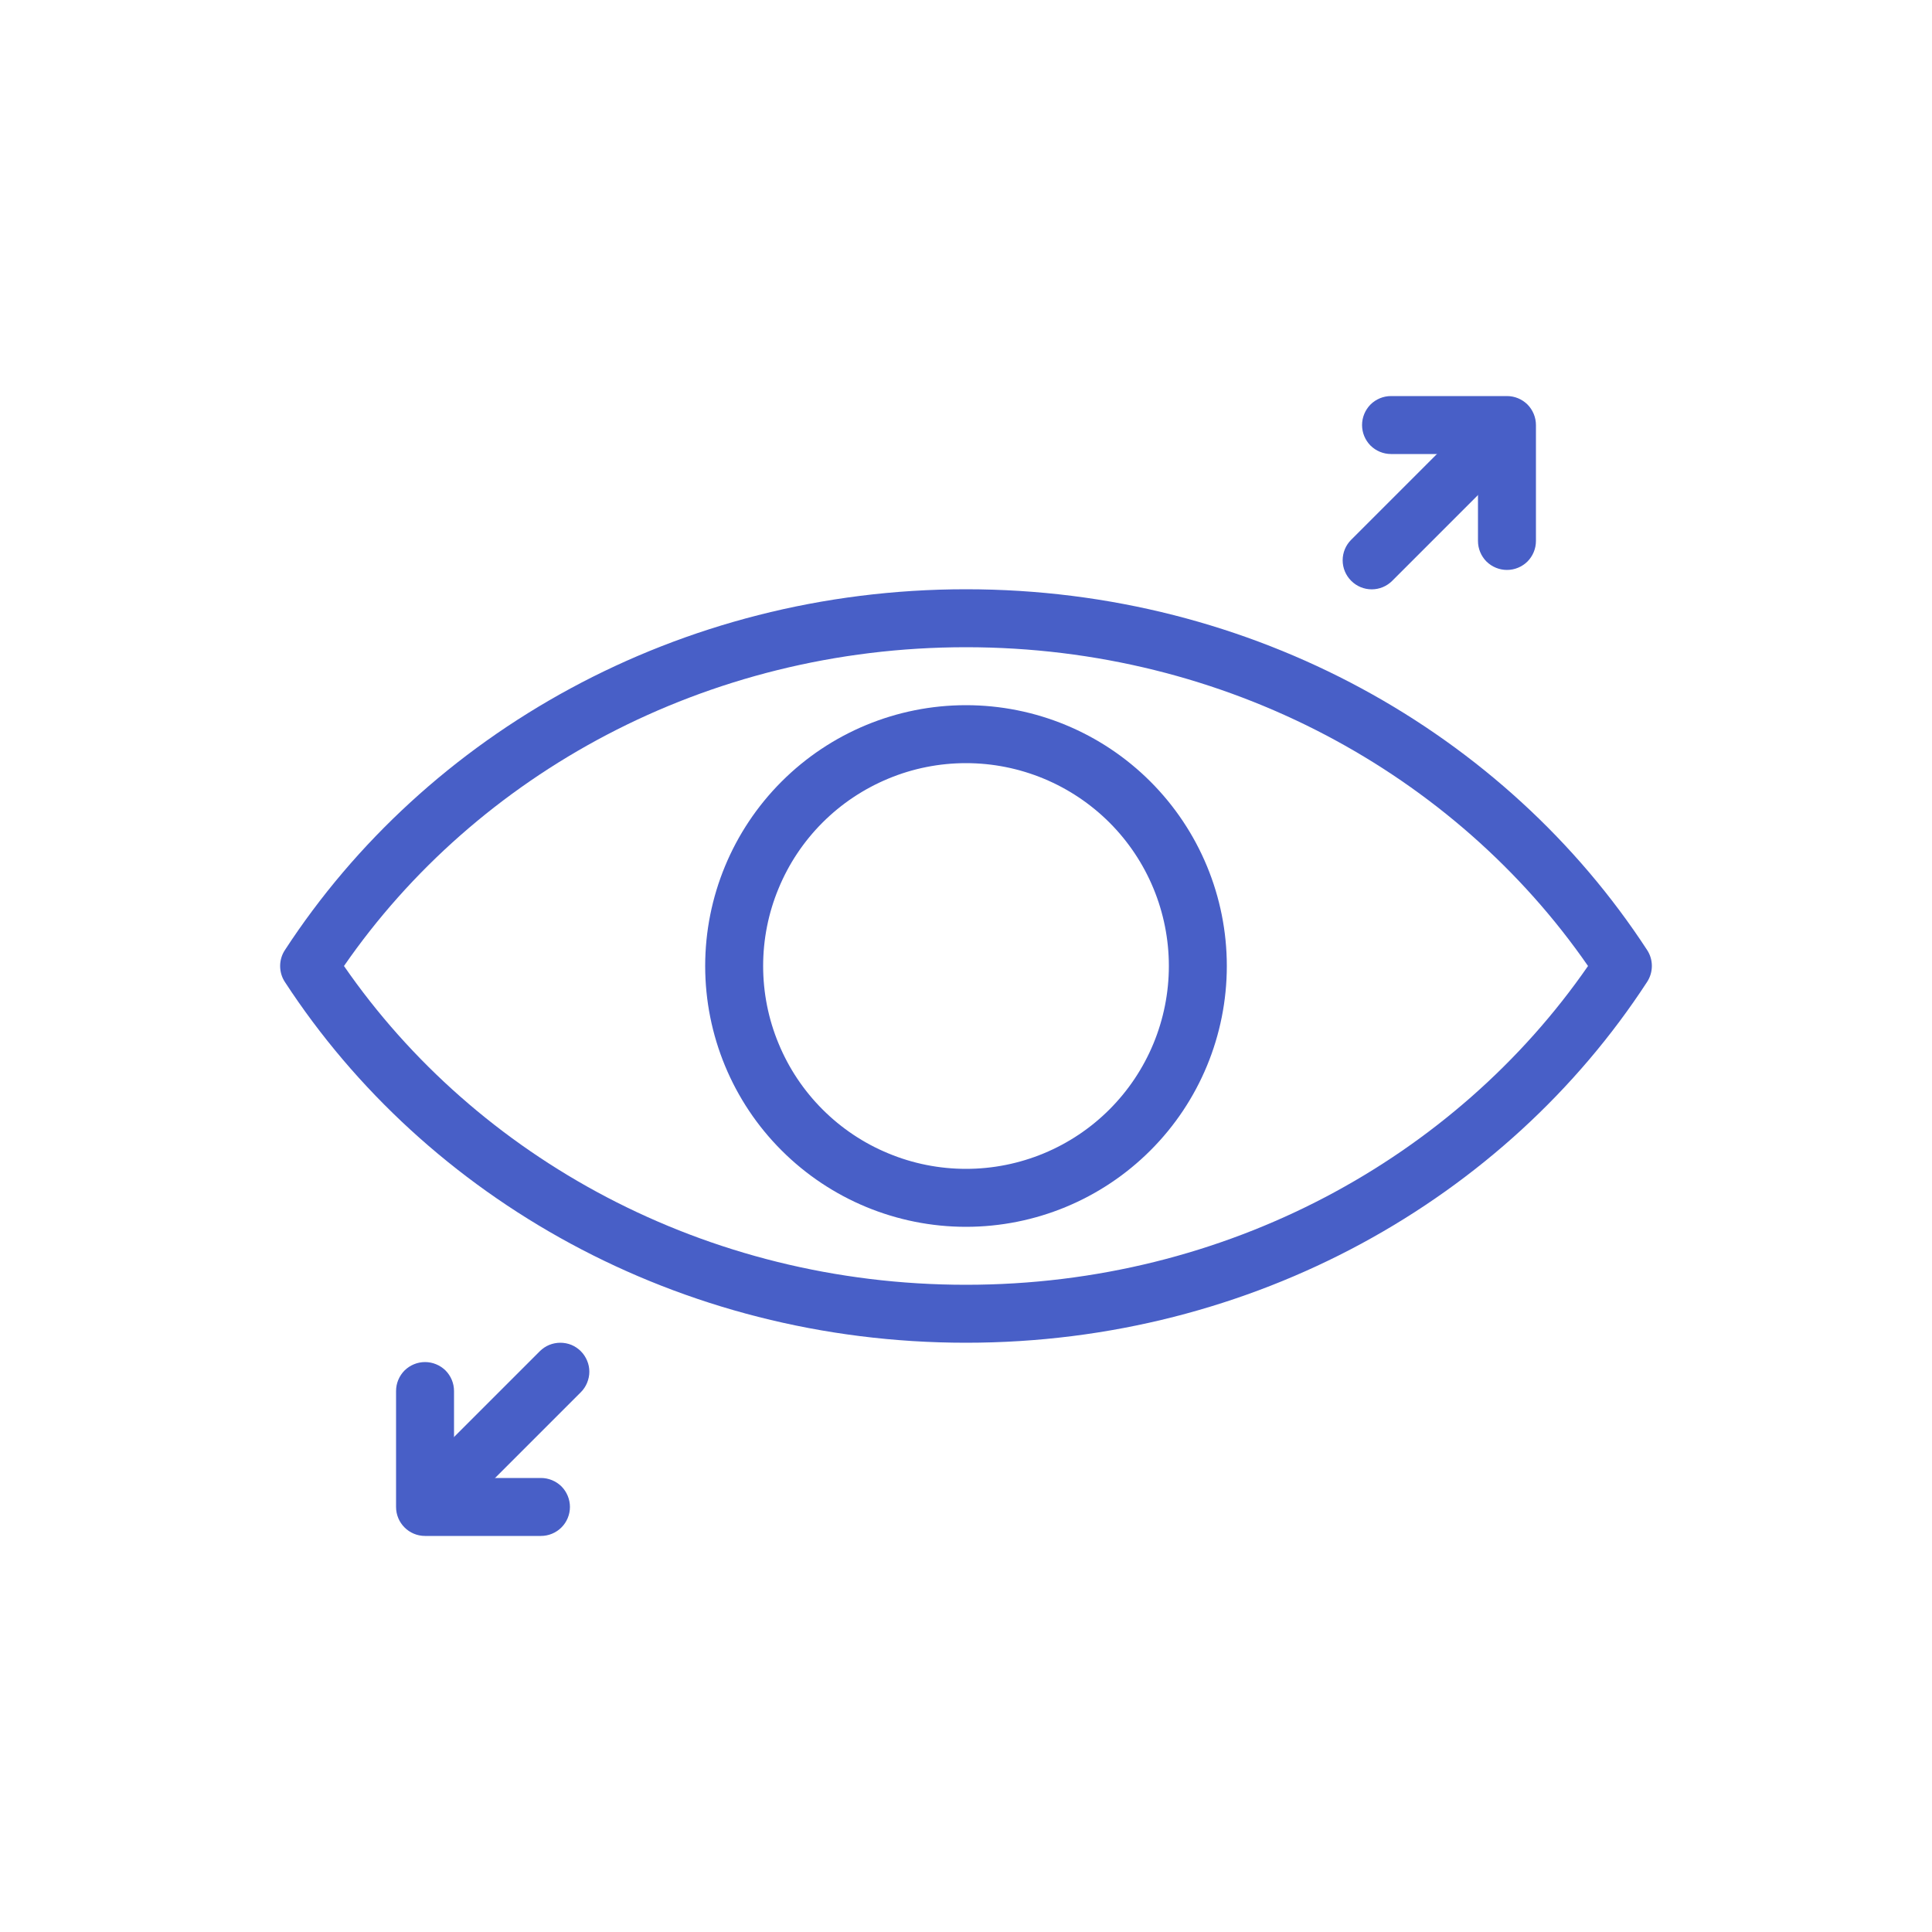<svg width="24" height="24" viewBox="0 0 24 24" fill="none" xmlns="http://www.w3.org/2000/svg">
<path fill-rule="evenodd" clip-rule="evenodd" d="M4.273 12C5.918 14.381 8.761 15.96 12 15.96C15.239 15.96 18.08 14.38 19.727 12C18.08 9.62 15.239 8.04 12 8.04C8.761 8.04 5.918 9.62 4.273 12ZM3.538 11.804C5.294 9.108 8.43 7.32 12 7.32C15.57 7.32 18.706 9.108 20.462 11.803C20.5 11.861 20.52 11.93 20.52 11.999C20.52 12.069 20.5 12.137 20.462 12.196C18.706 14.893 15.569 16.68 12 16.68C8.43 16.68 5.294 14.892 3.538 12.197C3.5 12.139 3.48 12.07 3.48 12C3.48 11.931 3.5 11.862 3.538 11.804Z" fill="#485FC7"/>
<path fill-rule="evenodd" clip-rule="evenodd" d="M12 9.48C11.669 9.48 11.341 9.545 11.036 9.672C10.73 9.799 10.452 9.984 10.218 10.218C9.984 10.452 9.798 10.73 9.672 11.036C9.545 11.341 9.48 11.669 9.48 12C9.48 12.331 9.545 12.659 9.672 12.964C9.798 13.27 9.984 13.548 10.218 13.782C10.452 14.016 10.73 14.202 11.036 14.328C11.341 14.455 11.669 14.52 12 14.52C12.668 14.52 13.309 14.255 13.782 13.782C14.255 13.309 14.52 12.668 14.52 12C14.52 11.332 14.255 10.691 13.782 10.218C13.309 9.746 12.668 9.48 12 9.48ZM8.76 12C8.76 11.141 9.101 10.317 9.709 9.709C10.317 9.101 11.141 8.76 12 8.76C12.859 8.76 13.683 9.101 14.291 9.709C14.899 10.317 15.24 11.141 15.24 12C15.24 12.859 14.899 13.684 14.291 14.291C13.683 14.899 12.859 15.24 12 15.24C11.141 15.24 10.317 14.899 9.709 14.291C9.101 13.684 8.76 12.859 8.76 12ZM19.08 5.28C19.08 5.185 19.042 5.093 18.975 5.025C18.907 4.958 18.816 4.92 18.72 4.92H17.28C17.184 4.92 17.093 4.958 17.025 5.025C16.958 5.093 16.92 5.185 16.92 5.28C16.92 5.376 16.958 5.467 17.025 5.535C17.093 5.602 17.184 5.64 17.28 5.64H18.36V6.72C18.36 6.816 18.398 6.907 18.465 6.975C18.533 7.042 18.625 7.08 18.72 7.08C18.816 7.08 18.907 7.042 18.975 6.975C19.042 6.907 19.08 6.816 19.08 6.72V5.28Z" fill="#485FC7"/>
<path fill-rule="evenodd" clip-rule="evenodd" d="M18.735 5.265C18.768 5.298 18.795 5.338 18.813 5.382C18.831 5.426 18.841 5.473 18.841 5.52C18.841 5.567 18.831 5.614 18.813 5.658C18.795 5.702 18.768 5.742 18.735 5.775L17.295 7.215C17.227 7.283 17.136 7.321 17.04 7.321C16.944 7.321 16.853 7.283 16.785 7.215C16.717 7.147 16.679 7.056 16.679 6.96C16.679 6.864 16.717 6.773 16.785 6.705L18.225 5.265C18.258 5.231 18.298 5.205 18.342 5.187C18.386 5.168 18.433 5.159 18.48 5.159C18.527 5.159 18.574 5.168 18.618 5.187C18.662 5.205 18.701 5.231 18.735 5.265ZM4.92 18.72C4.92 18.919 5.081 19.08 5.28 19.08H6.72C6.815 19.08 6.907 19.042 6.975 18.974C7.042 18.907 7.08 18.815 7.08 18.72C7.08 18.625 7.042 18.533 6.975 18.465C6.907 18.398 6.815 18.36 6.72 18.36H5.64V17.28C5.64 17.184 5.602 17.093 5.535 17.025C5.467 16.958 5.375 16.92 5.28 16.92C5.185 16.92 5.093 16.958 5.025 17.025C4.958 17.093 4.92 17.184 4.92 17.28V18.72Z" fill="#485FC7"/>
<path fill-rule="evenodd" clip-rule="evenodd" d="M5.266 18.735C5.232 18.701 5.206 18.662 5.188 18.618C5.169 18.574 5.16 18.527 5.16 18.48C5.16 18.433 5.169 18.386 5.188 18.342C5.206 18.298 5.232 18.258 5.266 18.225L6.706 16.785C6.739 16.752 6.779 16.725 6.823 16.707C6.867 16.689 6.914 16.68 6.961 16.68C7.008 16.68 7.055 16.689 7.099 16.707C7.142 16.725 7.182 16.752 7.215 16.785C7.249 16.819 7.275 16.859 7.293 16.902C7.312 16.946 7.321 16.993 7.321 17.04C7.321 17.088 7.311 17.134 7.293 17.178C7.275 17.222 7.248 17.262 7.215 17.295L5.775 18.735C5.742 18.768 5.702 18.795 5.658 18.813C5.614 18.831 5.567 18.841 5.52 18.841C5.473 18.841 5.426 18.831 5.382 18.813C5.338 18.795 5.298 18.768 5.265 18.735H5.266Z" fill="#485FC7"/>
</svg>
